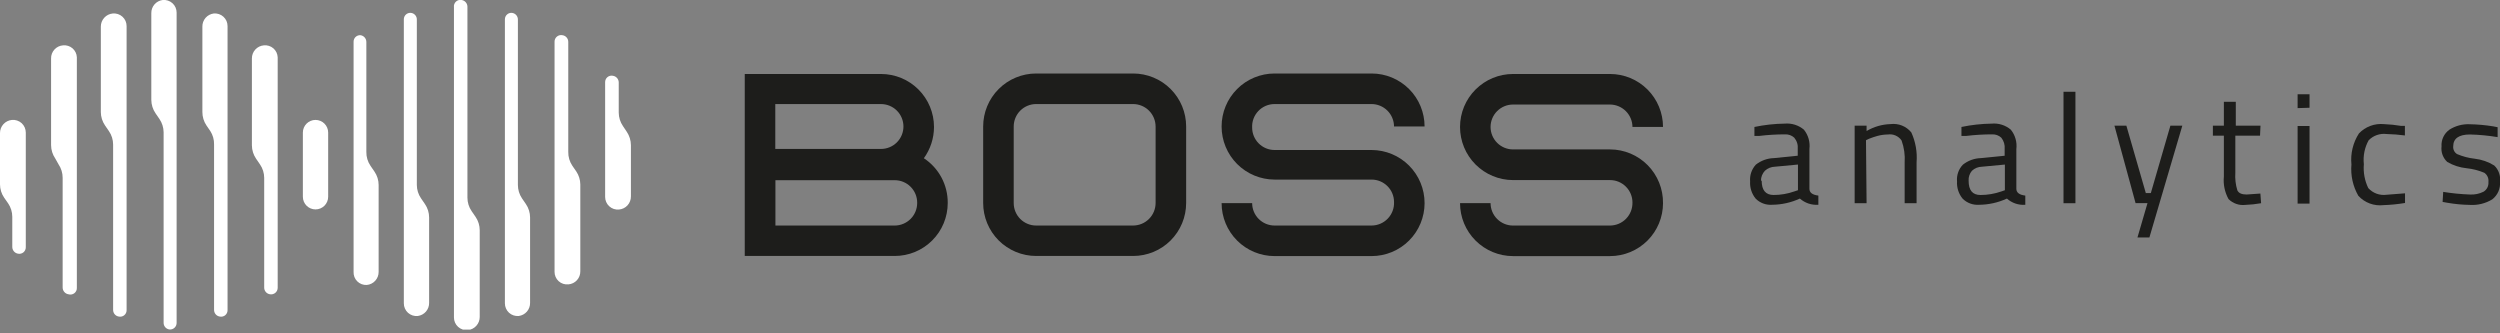 <svg width="150" height="20" viewBox="0 0 150 20" fill="none" xmlns="http://www.w3.org/2000/svg">
<rect x="0" y="0" width="150" height="20" fill="#808080" stroke="none"/>
<g clip-path="url(#clip0_350_23)">
<path d="M55.432 9.494C55.826 8.948 56.039 8.292 56.04 7.618C56.04 6.775 55.705 5.967 55.109 5.371C54.513 4.774 53.704 4.439 52.861 4.439H44.685V15.358H53.685C54.102 15.358 54.515 15.276 54.901 15.116C55.287 14.957 55.637 14.722 55.932 14.427C56.228 14.132 56.462 13.782 56.622 13.396C56.781 13.01 56.864 12.597 56.864 12.179C56.868 11.648 56.74 11.123 56.49 10.654C56.239 10.185 55.876 9.786 55.432 9.494ZM46.517 6.244H52.861C53.218 6.244 53.561 6.386 53.813 6.638C54.065 6.89 54.207 7.233 54.207 7.59C54.207 7.947 54.065 8.289 53.813 8.542C53.561 8.794 53.218 8.936 52.861 8.936H46.517V6.244ZM55.031 12.179C55.031 12.537 54.889 12.88 54.637 13.134C54.385 13.387 54.042 13.531 53.685 13.533H46.525V10.812H53.685C54.042 10.812 54.384 10.954 54.636 11.206C54.889 11.459 55.031 11.801 55.031 12.158V12.179Z" fill="#1D1D1B"/>
<path d="M67.99 4.41H62.169C61.326 4.41 60.517 4.745 59.921 5.341C59.325 5.937 58.99 6.746 58.99 7.589V12.179C58.99 12.596 59.072 13.009 59.232 13.395C59.392 13.781 59.626 14.131 59.921 14.427C60.217 14.722 60.567 14.956 60.953 15.116C61.338 15.275 61.752 15.358 62.169 15.358H67.99C68.408 15.358 68.821 15.275 69.207 15.116C69.593 14.956 69.943 14.722 70.238 14.427C70.533 14.131 70.767 13.781 70.927 13.395C71.087 13.009 71.169 12.596 71.169 12.179V7.589C71.169 6.746 70.834 5.937 70.238 5.341C69.642 4.745 68.833 4.41 67.99 4.41ZM69.336 12.179C69.336 12.536 69.195 12.879 68.942 13.133C68.69 13.387 68.348 13.53 67.99 13.532H62.169C61.812 13.532 61.47 13.39 61.217 13.138C60.965 12.885 60.823 12.543 60.823 12.186V7.589C60.823 7.232 60.965 6.89 61.217 6.637C61.47 6.385 61.812 6.243 62.169 6.243H67.99C68.347 6.245 68.688 6.387 68.94 6.639C69.192 6.891 69.334 7.233 69.336 7.589V12.179Z" fill="#1D1D1B"/>
<path d="M76.475 6.243H82.296C82.652 6.245 82.994 6.387 83.246 6.639C83.498 6.891 83.64 7.233 83.642 7.589H85.475C85.475 6.746 85.14 5.937 84.544 5.341C83.948 4.745 83.139 4.41 82.296 4.41H76.475C75.632 4.41 74.823 4.745 74.227 5.341C73.631 5.937 73.296 6.746 73.296 7.589C73.296 8.433 73.631 9.242 74.227 9.84C74.823 10.437 75.631 10.773 76.475 10.775H82.296C82.653 10.775 82.995 10.917 83.248 11.17C83.5 11.422 83.642 11.764 83.642 12.121C83.65 12.303 83.621 12.485 83.556 12.655C83.492 12.825 83.395 12.981 83.269 13.113C83.143 13.245 82.992 13.35 82.825 13.422C82.658 13.494 82.478 13.531 82.296 13.532H76.475C76.118 13.532 75.775 13.39 75.523 13.138C75.271 12.885 75.129 12.543 75.129 12.186H73.296C73.296 13.029 73.631 13.838 74.227 14.434C74.823 15.03 75.632 15.365 76.475 15.365H82.296C83.139 15.365 83.948 15.03 84.544 14.434C85.14 13.838 85.475 13.029 85.475 12.186C85.475 11.342 85.14 10.533 84.544 9.935C83.948 9.338 83.14 9.002 82.296 9H76.475C76.118 9 75.775 8.858 75.523 8.605C75.271 8.353 75.129 8.011 75.129 7.654C75.12 7.471 75.148 7.289 75.212 7.119C75.276 6.948 75.374 6.792 75.5 6.66C75.625 6.528 75.777 6.423 75.944 6.351C76.112 6.28 76.293 6.243 76.475 6.243Z" fill="#1D1D1B"/>
<path d="M96.602 8.965H90.781C90.424 8.965 90.081 8.823 89.829 8.57C89.576 8.318 89.434 7.975 89.434 7.618C89.434 7.261 89.576 6.919 89.829 6.667C90.081 6.414 90.424 6.272 90.781 6.272H96.602C96.958 6.274 97.299 6.417 97.551 6.669C97.803 6.921 97.946 7.262 97.948 7.618H99.781C99.781 6.775 99.446 5.967 98.85 5.371C98.253 4.774 97.445 4.439 96.602 4.439H90.781C89.937 4.439 89.129 4.774 88.533 5.371C87.936 5.967 87.602 6.775 87.602 7.618C87.602 8.462 87.936 9.272 88.532 9.869C89.128 10.466 89.937 10.803 90.781 10.805H96.602C96.959 10.805 97.301 10.946 97.553 11.199C97.806 11.451 97.948 11.794 97.948 12.151C97.951 12.33 97.919 12.509 97.854 12.676C97.788 12.843 97.689 12.995 97.564 13.124C97.439 13.252 97.289 13.355 97.124 13.425C96.959 13.495 96.781 13.532 96.602 13.533H90.781C90.424 13.533 90.081 13.391 89.829 13.138C89.576 12.886 89.434 12.543 89.434 12.187H87.602C87.602 13.03 87.936 13.838 88.533 14.434C89.129 15.03 89.937 15.366 90.781 15.366H96.602C97.445 15.366 98.253 15.03 98.85 14.434C99.446 13.838 99.781 13.03 99.781 12.187C99.785 11.766 99.707 11.348 99.549 10.958C99.391 10.568 99.158 10.212 98.863 9.913C98.567 9.613 98.215 9.375 97.827 9.212C97.439 9.05 97.022 8.965 96.602 8.965Z" fill="#1D1D1B"/>
<path d="M108.565 8.942V11.327C108.565 11.556 108.744 11.692 109.102 11.735V12.286C108.902 12.301 108.7 12.276 108.51 12.212C108.319 12.148 108.143 12.046 107.992 11.914C107.467 12.156 106.896 12.283 106.317 12.286C106.138 12.298 105.959 12.272 105.791 12.209C105.623 12.146 105.47 12.048 105.343 11.921C105.103 11.63 104.983 11.259 105.007 10.883C104.991 10.701 105.014 10.518 105.073 10.345C105.132 10.173 105.227 10.014 105.35 9.88C105.659 9.636 106.038 9.497 106.432 9.487L107.864 9.343V8.942C107.876 8.821 107.865 8.698 107.829 8.581C107.793 8.464 107.734 8.356 107.656 8.262C107.581 8.193 107.493 8.139 107.397 8.105C107.301 8.07 107.199 8.056 107.097 8.062C106.583 8.062 106.069 8.093 105.558 8.155H105.265V7.618C105.863 7.492 106.472 7.425 107.083 7.417C107.29 7.399 107.498 7.422 107.696 7.484C107.894 7.547 108.078 7.648 108.236 7.782C108.365 7.944 108.461 8.13 108.518 8.329C108.574 8.528 108.59 8.737 108.565 8.942ZM105.701 10.84C105.701 11.413 105.94 11.699 106.417 11.699C106.842 11.699 107.263 11.626 107.663 11.484L107.878 11.413V9.873L106.503 10.002C106.277 10.006 106.061 10.093 105.895 10.245C105.743 10.406 105.658 10.619 105.658 10.84H105.701Z" fill="#1D1D1B"/>
<path d="M111.995 12.193H111.279V7.539H111.995V7.861C112.43 7.604 112.922 7.461 113.427 7.446C113.662 7.416 113.9 7.446 114.119 7.533C114.338 7.621 114.532 7.764 114.68 7.947C114.935 8.508 115.043 9.124 114.995 9.737V12.193H114.279V9.752C114.31 9.302 114.247 8.851 114.093 8.427C114.004 8.297 113.88 8.195 113.736 8.132C113.592 8.068 113.433 8.047 113.277 8.069C113.064 8.071 112.852 8.1 112.647 8.155C112.474 8.203 112.305 8.261 112.138 8.327L111.959 8.413L111.995 12.193Z" fill="#1D1D1B"/>
<path d="M120.981 8.943V11.327C120.981 11.556 121.16 11.692 121.518 11.735V12.287C121.318 12.302 121.118 12.277 120.928 12.213C120.739 12.149 120.564 12.047 120.415 11.914C119.89 12.156 119.318 12.283 118.74 12.287C118.56 12.299 118.379 12.273 118.21 12.21C118.041 12.147 117.887 12.049 117.759 11.921C117.519 11.631 117.398 11.259 117.422 10.883C117.406 10.701 117.428 10.517 117.489 10.344C117.549 10.171 117.646 10.013 117.773 9.881C118.079 9.637 118.456 9.499 118.847 9.487L120.279 9.344V8.943C120.303 8.699 120.231 8.455 120.079 8.263C120.004 8.193 119.916 8.139 119.82 8.105C119.724 8.071 119.622 8.056 119.52 8.062C119.003 8.062 118.487 8.093 117.974 8.155H117.687V7.618C118.283 7.493 118.89 7.426 119.499 7.418C119.705 7.399 119.914 7.421 120.112 7.484C120.31 7.546 120.493 7.648 120.651 7.783C120.781 7.945 120.877 8.13 120.933 8.33C120.99 8.529 121.006 8.737 120.981 8.943ZM118.117 10.84C118.117 11.413 118.346 11.7 118.833 11.7C119.259 11.699 119.683 11.626 120.086 11.485L120.293 11.413V9.874L118.919 10.003C118.695 10.006 118.481 10.093 118.317 10.246C118.176 10.411 118.104 10.624 118.117 10.84Z" fill="#1D1D1B"/>
<path d="M123.81 12.193V5.506H124.526V12.193H123.81Z" fill="#1D1D1B"/>
<path d="M126.866 7.539H127.582L128.749 11.584H129.05L130.224 7.539H130.94L128.964 14.248H128.248L128.85 12.186H128.134L126.866 7.539Z" fill="#1D1D1B"/>
<path d="M135.602 8.141H134.12V10.368C134.095 10.723 134.137 11.08 134.241 11.42C134.32 11.585 134.499 11.671 134.793 11.671L135.623 11.613L135.666 12.193C135.354 12.249 135.038 12.282 134.721 12.294C134.537 12.315 134.351 12.295 134.176 12.234C134.001 12.173 133.842 12.074 133.711 11.943C133.483 11.53 133.386 11.059 133.432 10.589V8.141H132.773V7.539H133.432V6.107H134.148V7.539H135.63L135.602 8.141Z" fill="#1D1D1B"/>
<path d="M137.856 6.487V5.656H138.572V6.465L137.856 6.487ZM137.856 12.215V7.561H138.572V12.215H137.856Z" fill="#1D1D1B"/>
<path d="M143.034 7.447C143.381 7.461 143.728 7.496 144.072 7.554H144.294V8.127C143.928 8.079 143.56 8.051 143.191 8.041C142.995 8.016 142.796 8.038 142.609 8.104C142.423 8.17 142.254 8.278 142.117 8.42C141.876 8.857 141.776 9.357 141.831 9.852C141.79 10.345 141.881 10.839 142.096 11.284C142.233 11.436 142.405 11.552 142.597 11.622C142.789 11.692 142.996 11.713 143.198 11.685L144.301 11.599V12.179C143.872 12.251 143.439 12.294 143.005 12.308C142.728 12.34 142.447 12.306 142.186 12.209C141.925 12.112 141.69 11.955 141.501 11.75C141.174 11.179 141.029 10.522 141.086 9.867C141.022 9.213 141.181 8.557 141.537 8.005C141.728 7.805 141.962 7.651 142.221 7.554C142.48 7.457 142.758 7.421 143.034 7.447Z" fill="#1D1D1B"/>
<path d="M148.203 8.069C147.53 8.069 147.193 8.308 147.193 8.785C147.185 8.875 147.202 8.966 147.243 9.047C147.283 9.128 147.346 9.196 147.423 9.244C147.76 9.388 148.117 9.482 148.482 9.523C148.899 9.57 149.3 9.709 149.656 9.931C149.786 10.055 149.884 10.208 149.943 10.377C150.003 10.546 150.022 10.727 150 10.905C150.017 11.104 149.984 11.305 149.904 11.489C149.824 11.672 149.699 11.833 149.542 11.957C149.139 12.206 148.669 12.323 148.196 12.294C147.74 12.287 147.285 12.244 146.835 12.165L146.556 12.115L146.592 11.513C147.123 11.599 147.658 11.652 148.196 11.671C148.481 11.688 148.765 11.628 149.019 11.499C149.116 11.438 149.194 11.352 149.245 11.249C149.295 11.147 149.316 11.033 149.306 10.919C149.319 10.814 149.303 10.707 149.26 10.61C149.217 10.513 149.149 10.429 149.062 10.368C148.724 10.225 148.367 10.133 148.003 10.095C147.591 10.055 147.192 9.925 146.835 9.716C146.709 9.599 146.612 9.454 146.552 9.292C146.492 9.13 146.472 8.957 146.492 8.785C146.478 8.59 146.515 8.394 146.599 8.218C146.683 8.041 146.811 7.889 146.971 7.776C147.329 7.55 147.745 7.438 148.167 7.454C148.647 7.462 149.126 7.505 149.599 7.582L149.857 7.633V8.227C149.31 8.136 148.757 8.083 148.203 8.069Z" fill="#1D1D1B"/>
<path d="M19.69 7.954C19.69 7.535 19.35 7.195 18.931 7.195C18.512 7.195 18.172 7.535 18.172 7.954V11.806C18.172 12.225 18.512 12.565 18.931 12.565C19.35 12.565 19.69 12.225 19.69 11.806V7.954Z" fill="white"/>
<path d="M10.168 19.769C10.069 19.756 9.978 19.708 9.913 19.632C9.849 19.557 9.814 19.46 9.817 19.361V7.941C9.815 7.654 9.728 7.375 9.566 7.139L9.33 6.795C9.168 6.559 9.081 6.279 9.079 5.993V0.788C9.076 0.596 9.143 0.409 9.269 0.264C9.394 0.119 9.569 0.025 9.759 0C9.865 -0.011 9.973 0.001 10.074 0.034C10.175 0.067 10.269 0.121 10.348 0.193C10.427 0.264 10.49 0.352 10.533 0.449C10.576 0.547 10.598 0.652 10.597 0.759V19.375C10.597 19.43 10.586 19.484 10.564 19.534C10.542 19.585 10.51 19.63 10.469 19.667C10.429 19.704 10.381 19.732 10.329 19.75C10.277 19.767 10.222 19.774 10.168 19.769Z" fill="white"/>
<path d="M13.195 18.995C13.097 18.983 13.006 18.934 12.941 18.859C12.876 18.783 12.842 18.686 12.844 18.587V8.671C12.851 8.387 12.774 8.108 12.622 7.869L12.386 7.525C12.227 7.288 12.142 7.009 12.143 6.723V1.597C12.139 1.405 12.207 1.218 12.332 1.073C12.458 0.928 12.633 0.834 12.823 0.809C12.928 0.799 13.035 0.811 13.135 0.845C13.236 0.879 13.328 0.933 13.406 1.004C13.485 1.076 13.547 1.163 13.59 1.26C13.632 1.357 13.654 1.462 13.653 1.568V18.609C13.654 18.666 13.643 18.723 13.619 18.775C13.595 18.827 13.56 18.874 13.516 18.911C13.472 18.948 13.421 18.975 13.365 18.989C13.31 19.004 13.252 19.006 13.195 18.995Z" fill="white"/>
<path d="M16.203 17.657C16.104 17.644 16.013 17.596 15.949 17.52C15.884 17.445 15.849 17.348 15.852 17.248V10.668C15.85 10.382 15.763 10.103 15.601 9.867L15.365 9.523C15.203 9.287 15.116 9.007 15.114 8.721V3.509C15.112 3.311 15.184 3.12 15.317 2.974C15.45 2.828 15.633 2.737 15.83 2.721C15.932 2.71 16.036 2.72 16.134 2.751C16.232 2.782 16.323 2.832 16.401 2.899C16.478 2.966 16.542 3.049 16.587 3.141C16.631 3.234 16.657 3.334 16.661 3.437V17.27C16.661 17.327 16.648 17.383 16.624 17.435C16.6 17.486 16.565 17.532 16.521 17.569C16.477 17.606 16.426 17.633 16.371 17.648C16.317 17.663 16.259 17.666 16.203 17.657Z" fill="white"/>
<path d="M7.138 18.995C7.039 18.983 6.949 18.934 6.884 18.859C6.819 18.783 6.785 18.686 6.787 18.587V8.671C6.786 8.384 6.699 8.105 6.537 7.869L6.3 7.525C6.139 7.289 6.051 7.009 6.05 6.723V1.597C6.049 1.4 6.122 1.209 6.255 1.064C6.387 0.918 6.57 0.827 6.766 0.809C6.871 0.799 6.978 0.811 7.078 0.845C7.179 0.879 7.271 0.933 7.349 1.004C7.428 1.076 7.49 1.163 7.533 1.26C7.575 1.357 7.597 1.462 7.596 1.568V18.609C7.597 18.666 7.586 18.723 7.562 18.775C7.538 18.827 7.503 18.874 7.459 18.911C7.415 18.948 7.364 18.975 7.308 18.989C7.253 19.004 7.195 19.006 7.138 18.995Z" fill="white"/>
<path d="M4.11 17.657C4.012 17.643 3.922 17.594 3.858 17.518C3.793 17.443 3.758 17.348 3.759 17.248V10.668C3.76 10.383 3.675 10.104 3.516 9.867L3.315 9.509C3.153 9.272 3.066 8.993 3.065 8.707V3.509C3.06 3.311 3.132 3.119 3.266 2.972C3.399 2.825 3.583 2.736 3.781 2.721C3.883 2.71 3.986 2.72 4.084 2.751C4.182 2.782 4.273 2.832 4.351 2.899C4.429 2.966 4.492 3.049 4.537 3.141C4.582 3.234 4.607 3.334 4.611 3.437V17.27C4.614 17.332 4.602 17.394 4.576 17.45C4.55 17.506 4.51 17.556 4.461 17.593C4.412 17.631 4.354 17.657 4.293 17.668C4.232 17.679 4.169 17.675 4.11 17.657Z" fill="white"/>
<path d="M1.088 15.222C0.99 15.208 0.901 15.159 0.836 15.084C0.772 15.009 0.736 14.913 0.737 14.814V13.01C0.737 12.721 0.65 12.439 0.487 12.2L0.251 11.864C0.087 11.626 4.50912e-05 11.344 6.75715e-06 11.055V7.983C-0.001 7.786 0.072 7.596 0.205 7.45C0.337 7.304 0.52 7.214 0.716 7.196C0.822 7.186 0.928 7.198 1.028 7.232C1.129 7.265 1.221 7.32 1.3 7.391C1.378 7.463 1.44 7.55 1.483 7.647C1.525 7.744 1.547 7.849 1.547 7.955V14.835C1.548 14.893 1.536 14.95 1.512 15.002C1.488 15.054 1.453 15.101 1.409 15.138C1.365 15.175 1.314 15.201 1.258 15.216C1.203 15.231 1.145 15.233 1.088 15.222Z" fill="white"/>
<path d="M27.695 0C27.793 0.014 27.883 0.063 27.947 0.139C28.012 0.214 28.047 0.31 28.046 0.409V11.864C28.047 12.151 28.134 12.43 28.296 12.666L28.533 13.01C28.695 13.246 28.782 13.526 28.783 13.812V19.017C28.784 19.214 28.711 19.404 28.578 19.55C28.446 19.696 28.264 19.787 28.067 19.805C27.962 19.815 27.855 19.803 27.755 19.769C27.654 19.735 27.562 19.681 27.484 19.61C27.405 19.538 27.343 19.451 27.3 19.354C27.258 19.257 27.236 19.152 27.237 19.046V0.43C27.229 0.369 27.235 0.307 27.256 0.25C27.277 0.192 27.311 0.14 27.356 0.098C27.4 0.056 27.454 0.025 27.514 0.008C27.573 -0.009 27.635 -0.011 27.695 0Z" fill="white"/>
<path d="M24.659 0.773C24.758 0.784 24.85 0.832 24.915 0.908C24.98 0.983 25.014 1.081 25.01 1.181V11.098C25.011 11.384 25.099 11.663 25.261 11.899L25.497 12.243C25.659 12.479 25.746 12.759 25.747 13.045V18.172C25.751 18.363 25.683 18.55 25.558 18.695C25.432 18.84 25.258 18.934 25.067 18.959C24.961 18.97 24.854 18.959 24.753 18.926C24.651 18.892 24.558 18.838 24.479 18.767C24.4 18.695 24.337 18.608 24.294 18.51C24.251 18.412 24.229 18.307 24.23 18.2V1.16C24.229 1.105 24.24 1.051 24.262 1.001C24.285 0.951 24.317 0.906 24.358 0.87C24.398 0.833 24.446 0.806 24.498 0.789C24.55 0.772 24.605 0.767 24.659 0.773Z" fill="white"/>
<path d="M21.63 2.112C21.728 2.126 21.818 2.175 21.882 2.25C21.947 2.326 21.982 2.421 21.981 2.521V9.115C21.975 9.413 22.063 9.706 22.232 9.952L22.468 10.296C22.63 10.532 22.717 10.812 22.718 11.098V16.311C22.721 16.508 22.648 16.699 22.515 16.845C22.383 16.991 22.199 17.082 22.002 17.098C21.898 17.103 21.793 17.086 21.695 17.049C21.597 17.011 21.508 16.953 21.434 16.879C21.36 16.805 21.302 16.716 21.264 16.618C21.227 16.52 21.21 16.415 21.215 16.311V2.499C21.215 2.446 21.226 2.393 21.247 2.344C21.268 2.295 21.299 2.251 21.338 2.215C21.377 2.179 21.423 2.151 21.473 2.133C21.523 2.116 21.577 2.108 21.63 2.112Z" fill="white"/>
<path d="M30.724 0.773C30.822 0.785 30.913 0.834 30.978 0.909C31.042 0.985 31.077 1.082 31.074 1.181V11.098C31.074 11.383 31.159 11.662 31.318 11.899L31.554 12.243C31.716 12.479 31.803 12.759 31.805 13.045V18.172C31.808 18.363 31.741 18.55 31.615 18.695C31.489 18.84 31.315 18.934 31.125 18.959C31.019 18.969 30.913 18.957 30.812 18.923C30.712 18.89 30.619 18.835 30.541 18.764C30.463 18.692 30.4 18.605 30.358 18.508C30.315 18.411 30.294 18.306 30.294 18.2V1.16C30.294 1.105 30.305 1.051 30.327 1.001C30.349 0.951 30.381 0.906 30.422 0.87C30.462 0.833 30.51 0.806 30.562 0.789C30.614 0.772 30.669 0.767 30.724 0.773Z" fill="white"/>
<path d="M33.745 2.112C33.844 2.125 33.934 2.173 33.999 2.249C34.064 2.324 34.098 2.421 34.096 2.521V9.115C34.09 9.413 34.178 9.706 34.346 9.953L34.583 10.296C34.733 10.524 34.815 10.79 34.819 11.062V16.275C34.823 16.473 34.751 16.665 34.618 16.811C34.485 16.958 34.3 17.048 34.103 17.062C33.998 17.073 33.892 17.062 33.791 17.029C33.691 16.997 33.598 16.943 33.52 16.872C33.441 16.801 33.379 16.714 33.336 16.618C33.294 16.521 33.272 16.416 33.273 16.311V2.499C33.272 2.441 33.285 2.383 33.31 2.33C33.335 2.277 33.372 2.231 33.417 2.194C33.462 2.156 33.515 2.13 33.572 2.116C33.629 2.102 33.688 2.101 33.745 2.112Z" fill="white"/>
<path d="M36.773 4.546C36.871 4.56 36.961 4.609 37.026 4.684C37.09 4.759 37.125 4.855 37.124 4.954V6.759C37.126 7.045 37.213 7.324 37.375 7.561L37.604 7.904C37.767 8.143 37.854 8.425 37.855 8.713V11.785C37.857 11.982 37.784 12.174 37.652 12.32C37.519 12.466 37.335 12.556 37.139 12.572C37.033 12.582 36.926 12.57 36.826 12.537C36.725 12.503 36.633 12.449 36.555 12.377C36.477 12.306 36.414 12.219 36.372 12.121C36.329 12.024 36.307 11.919 36.308 11.814V4.94C36.306 4.881 36.317 4.823 36.34 4.769C36.364 4.715 36.4 4.668 36.444 4.63C36.489 4.592 36.542 4.564 36.599 4.55C36.656 4.535 36.716 4.534 36.773 4.546Z" fill="white"/>
</g>
<defs>
<clipPath id="clip0_350_23">
<rect width="150" height="19.776" fill="white"/>
</clipPath>
</defs>
</svg>
